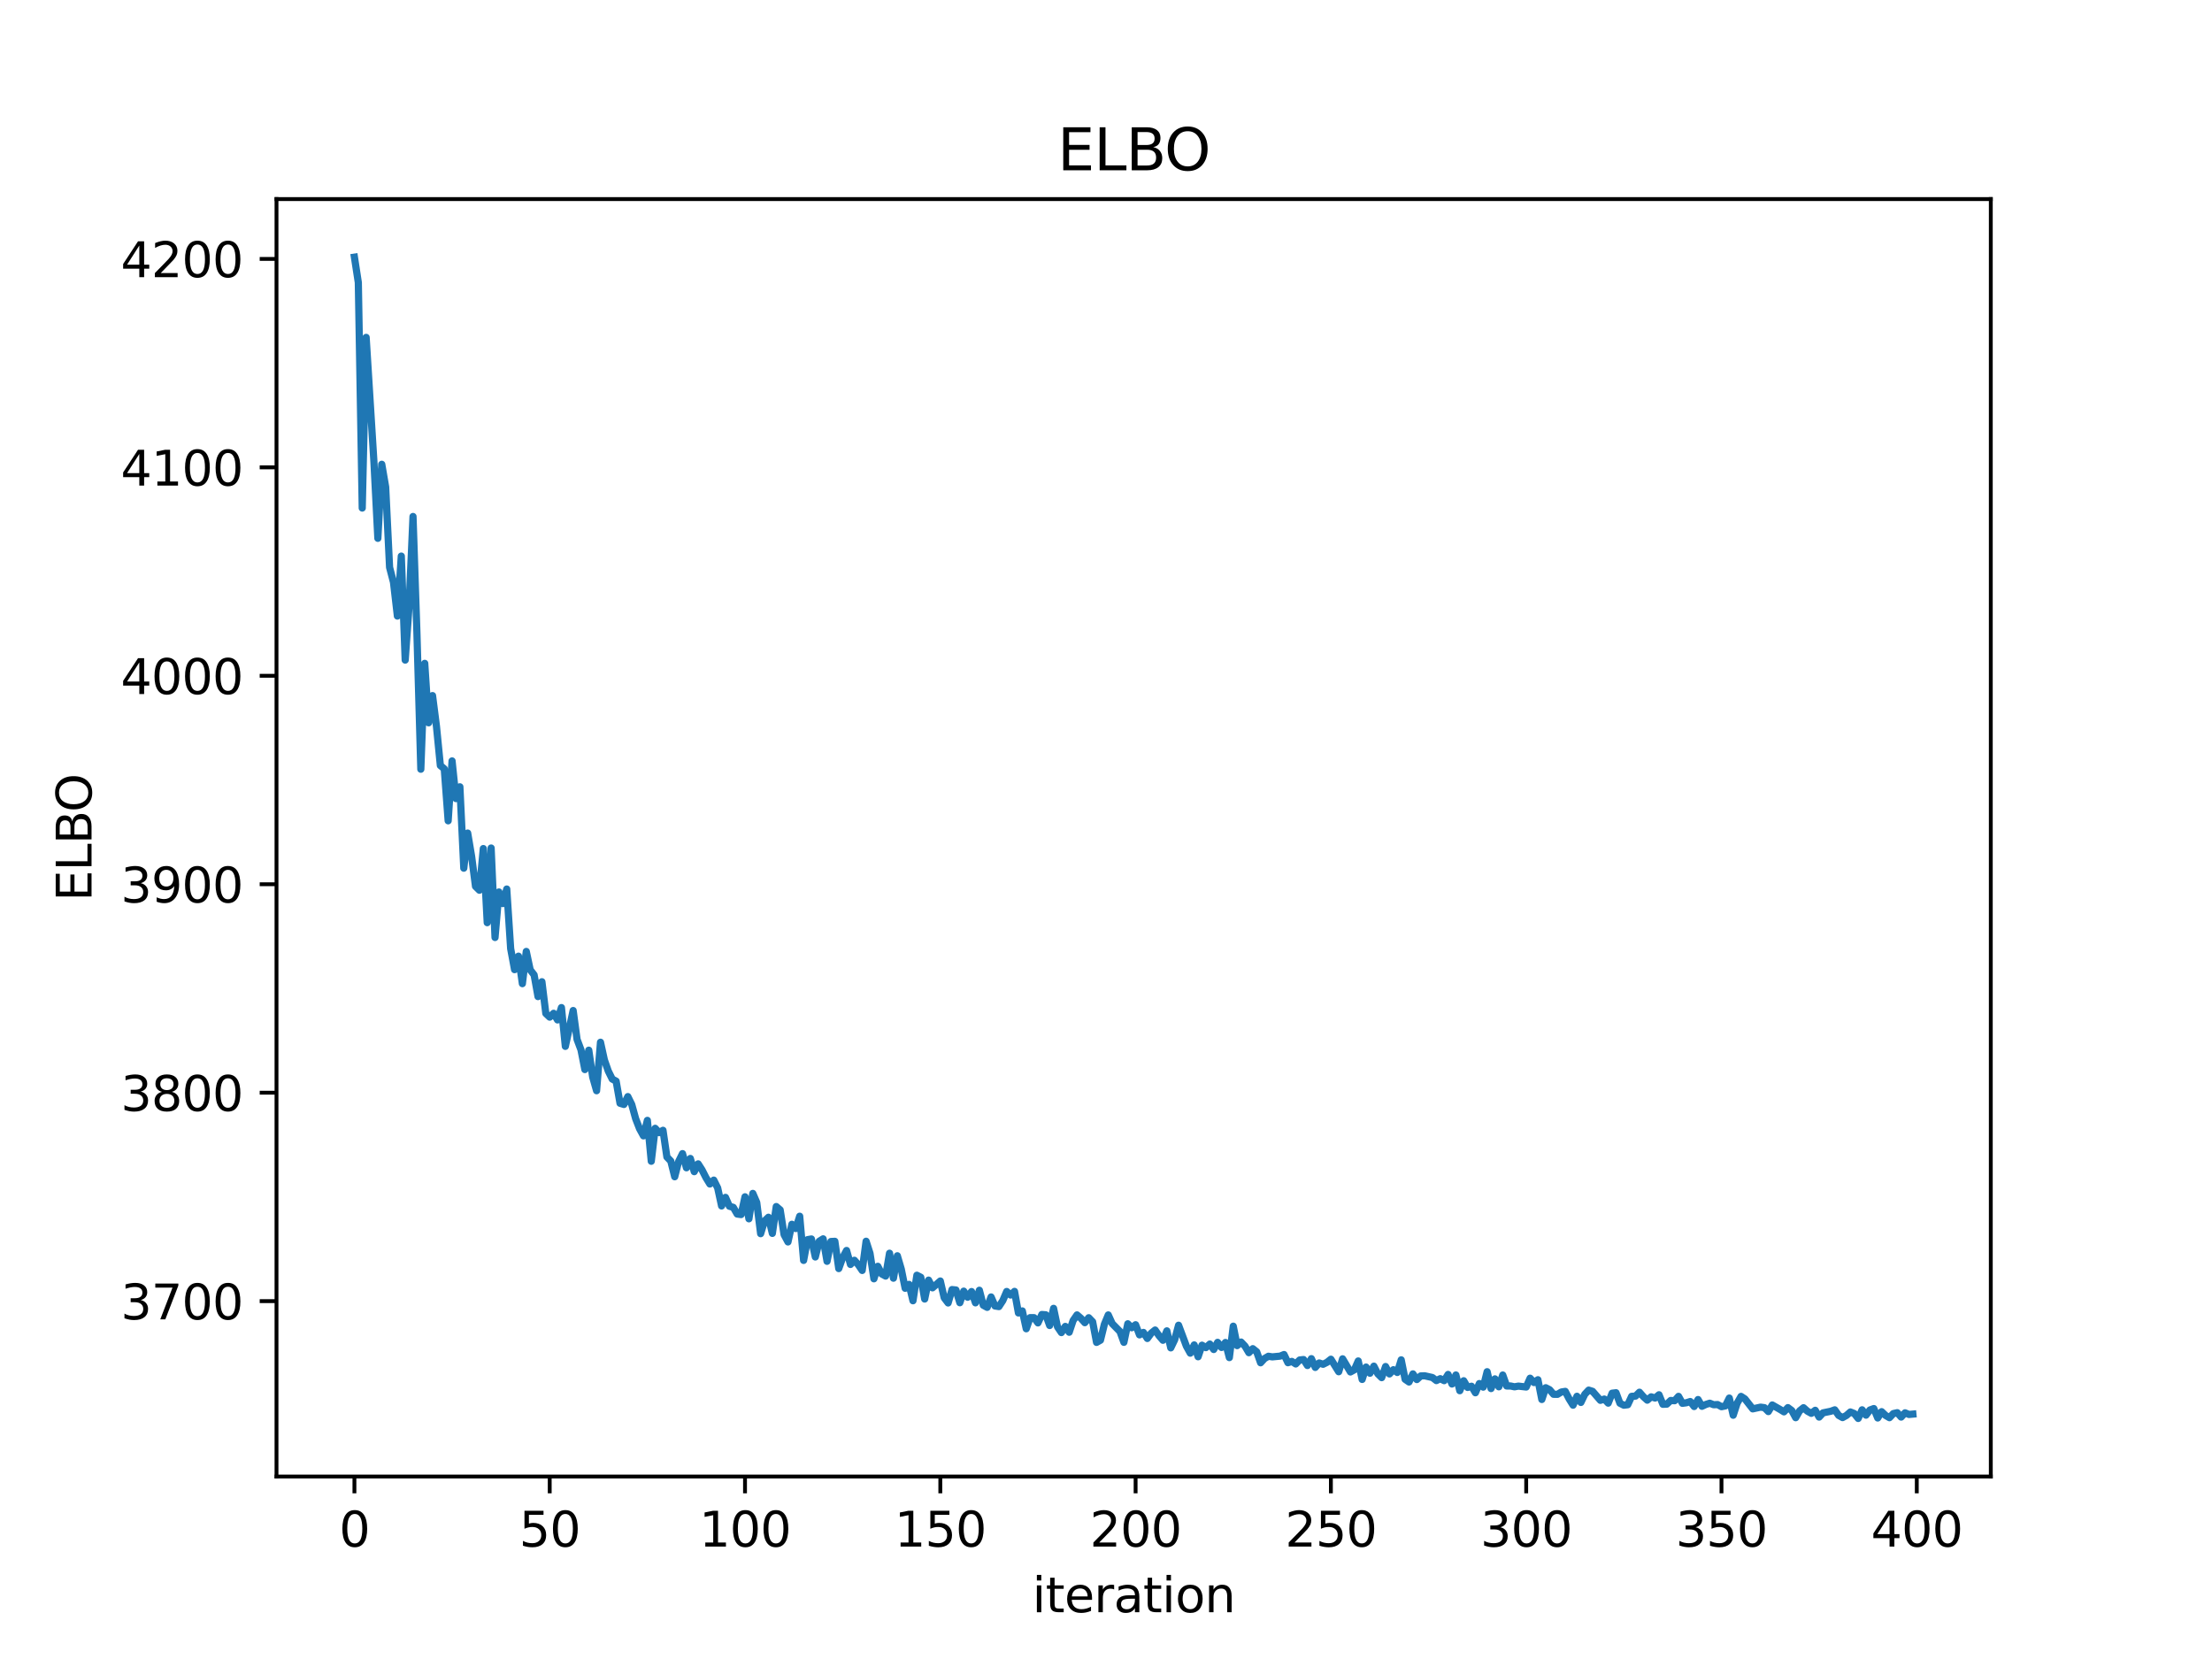 <?xml version="1.0" encoding="utf-8" standalone="no"?>
<!DOCTYPE svg PUBLIC "-//W3C//DTD SVG 1.1//EN"
  "http://www.w3.org/Graphics/SVG/1.1/DTD/svg11.dtd">
<svg xmlns:xlink="http://www.w3.org/1999/xlink" width="460.8pt" height="345.6pt" viewBox="0 0 460.8 345.6" xmlns="http://www.w3.org/2000/svg" version="1.1">
 <defs>
  <style type="text/css">*{stroke-linejoin: round; stroke-linecap: butt}</style>
 </defs>
 <g id="figure_1">
  <g id="patch_1">
   <path d="M 0 345.6 
L 460.8 345.6 
L 460.8 0 
L 0 0 
z
" style="fill: #ffffff"/>
  </g>
  <g id="axes_1">
   <g id="patch_2">
    <path d="M 57.6 307.584 
L 414.72 307.584 
L 414.72 41.472 
L 57.6 41.472 
z
" style="fill: #ffffff"/>
   </g>
   <g id="matplotlib.axis_1">
    <g id="xtick_1">
     <g id="line2d_1">
      <defs>
       <path id="m1d0ec03008" d="M 0 0 
L 0 3.5 
" style="stroke: #000000; stroke-width: 0.8"/>
      </defs>
      <g>
       <use xlink:href="#m1d0ec03008" x="73.833" y="307.584" style="stroke: #000000; stroke-width: 0.8"/>
      </g>
     </g>
     <g id="text_1">
      <!-- 0 -->
      <g transform="translate(70.651 322.182) scale(0.1 -0.1)">
       <defs>
        <path id="DejaVuSans-30" d="M 2034 4250 
Q 1547 4250 1301 3770 
Q 1056 3291 1056 2328 
Q 1056 1369 1301 889 
Q 1547 409 2034 409 
Q 2525 409 2770 889 
Q 3016 1369 3016 2328 
Q 3016 3291 2770 3770 
Q 2525 4250 2034 4250 
z
M 2034 4750 
Q 2819 4750 3233 4129 
Q 3647 3509 3647 2328 
Q 3647 1150 3233 529 
Q 2819 -91 2034 -91 
Q 1250 -91 836 529 
Q 422 1150 422 2328 
Q 422 3509 836 4129 
Q 1250 4750 2034 4750 
z
" transform="scale(0.016)"/>
       </defs>
       <use xlink:href="#DejaVuSans-30"/>
      </g>
     </g>
    </g>
    <g id="xtick_2">
     <g id="line2d_2">
      <g>
       <use xlink:href="#m1d0ec03008" x="114.516" y="307.584" style="stroke: #000000; stroke-width: 0.8"/>
      </g>
     </g>
     <g id="text_2">
      <!-- 50 -->
      <g transform="translate(108.154 322.182) scale(0.1 -0.1)">
       <defs>
        <path id="DejaVuSans-35" d="M 691 4666 
L 3169 4666 
L 3169 4134 
L 1269 4134 
L 1269 2991 
Q 1406 3038 1543 3061 
Q 1681 3084 1819 3084 
Q 2600 3084 3056 2656 
Q 3513 2228 3513 1497 
Q 3513 744 3044 326 
Q 2575 -91 1722 -91 
Q 1428 -91 1123 -41 
Q 819 9 494 109 
L 494 744 
Q 775 591 1075 516 
Q 1375 441 1709 441 
Q 2250 441 2565 725 
Q 2881 1009 2881 1497 
Q 2881 1984 2565 2268 
Q 2250 2553 1709 2553 
Q 1456 2553 1204 2497 
Q 953 2441 691 2322 
L 691 4666 
z
" transform="scale(0.016)"/>
       </defs>
       <use xlink:href="#DejaVuSans-35"/>
       <use xlink:href="#DejaVuSans-30" transform="translate(63.623 0)"/>
      </g>
     </g>
    </g>
    <g id="xtick_3">
     <g id="line2d_3">
      <g>
       <use xlink:href="#m1d0ec03008" x="155.2" y="307.584" style="stroke: #000000; stroke-width: 0.8"/>
      </g>
     </g>
     <g id="text_3">
      <!-- 100 -->
      <g transform="translate(145.656 322.182) scale(0.1 -0.1)">
       <defs>
        <path id="DejaVuSans-31" d="M 794 531 
L 1825 531 
L 1825 4091 
L 703 3866 
L 703 4441 
L 1819 4666 
L 2450 4666 
L 2450 531 
L 3481 531 
L 3481 0 
L 794 0 
L 794 531 
z
" transform="scale(0.016)"/>
       </defs>
       <use xlink:href="#DejaVuSans-31"/>
       <use xlink:href="#DejaVuSans-30" transform="translate(63.623 0)"/>
       <use xlink:href="#DejaVuSans-30" transform="translate(127.246 0)"/>
      </g>
     </g>
    </g>
    <g id="xtick_4">
     <g id="line2d_4">
      <g>
       <use xlink:href="#m1d0ec03008" x="195.883" y="307.584" style="stroke: #000000; stroke-width: 0.8"/>
      </g>
     </g>
     <g id="text_4">
      <!-- 150 -->
      <g transform="translate(186.34 322.182) scale(0.1 -0.1)">
       <use xlink:href="#DejaVuSans-31"/>
       <use xlink:href="#DejaVuSans-35" transform="translate(63.623 0)"/>
       <use xlink:href="#DejaVuSans-30" transform="translate(127.246 0)"/>
      </g>
     </g>
    </g>
    <g id="xtick_5">
     <g id="line2d_5">
      <g>
       <use xlink:href="#m1d0ec03008" x="236.567" y="307.584" style="stroke: #000000; stroke-width: 0.8"/>
      </g>
     </g>
     <g id="text_5">
      <!-- 200 -->
      <g transform="translate(227.023 322.182) scale(0.1 -0.1)">
       <defs>
        <path id="DejaVuSans-32" d="M 1228 531 
L 3431 531 
L 3431 0 
L 469 0 
L 469 531 
Q 828 903 1448 1529 
Q 2069 2156 2228 2338 
Q 2531 2678 2651 2914 
Q 2772 3150 2772 3378 
Q 2772 3750 2511 3984 
Q 2250 4219 1831 4219 
Q 1534 4219 1204 4116 
Q 875 4013 500 3803 
L 500 4441 
Q 881 4594 1212 4672 
Q 1544 4750 1819 4750 
Q 2544 4750 2975 4387 
Q 3406 4025 3406 3419 
Q 3406 3131 3298 2873 
Q 3191 2616 2906 2266 
Q 2828 2175 2409 1742 
Q 1991 1309 1228 531 
z
" transform="scale(0.016)"/>
       </defs>
       <use xlink:href="#DejaVuSans-32"/>
       <use xlink:href="#DejaVuSans-30" transform="translate(63.623 0)"/>
       <use xlink:href="#DejaVuSans-30" transform="translate(127.246 0)"/>
      </g>
     </g>
    </g>
    <g id="xtick_6">
     <g id="line2d_6">
      <g>
       <use xlink:href="#m1d0ec03008" x="277.25" y="307.584" style="stroke: #000000; stroke-width: 0.8"/>
      </g>
     </g>
     <g id="text_6">
      <!-- 250 -->
      <g transform="translate(267.707 322.182) scale(0.1 -0.1)">
       <use xlink:href="#DejaVuSans-32"/>
       <use xlink:href="#DejaVuSans-35" transform="translate(63.623 0)"/>
       <use xlink:href="#DejaVuSans-30" transform="translate(127.246 0)"/>
      </g>
     </g>
    </g>
    <g id="xtick_7">
     <g id="line2d_7">
      <g>
       <use xlink:href="#m1d0ec03008" x="317.934" y="307.584" style="stroke: #000000; stroke-width: 0.8"/>
      </g>
     </g>
     <g id="text_7">
      <!-- 300 -->
      <g transform="translate(308.39 322.182) scale(0.1 -0.1)">
       <defs>
        <path id="DejaVuSans-33" d="M 2597 2516 
Q 3050 2419 3304 2112 
Q 3559 1806 3559 1356 
Q 3559 666 3084 287 
Q 2609 -91 1734 -91 
Q 1441 -91 1130 -33 
Q 819 25 488 141 
L 488 750 
Q 750 597 1062 519 
Q 1375 441 1716 441 
Q 2309 441 2620 675 
Q 2931 909 2931 1356 
Q 2931 1769 2642 2001 
Q 2353 2234 1838 2234 
L 1294 2234 
L 1294 2753 
L 1863 2753 
Q 2328 2753 2575 2939 
Q 2822 3125 2822 3475 
Q 2822 3834 2567 4026 
Q 2313 4219 1838 4219 
Q 1578 4219 1281 4162 
Q 984 4106 628 3988 
L 628 4550 
Q 988 4650 1302 4700 
Q 1616 4750 1894 4750 
Q 2613 4750 3031 4423 
Q 3450 4097 3450 3541 
Q 3450 3153 3228 2886 
Q 3006 2619 2597 2516 
z
" transform="scale(0.016)"/>
       </defs>
       <use xlink:href="#DejaVuSans-33"/>
       <use xlink:href="#DejaVuSans-30" transform="translate(63.623 0)"/>
       <use xlink:href="#DejaVuSans-30" transform="translate(127.246 0)"/>
      </g>
     </g>
    </g>
    <g id="xtick_8">
     <g id="line2d_8">
      <g>
       <use xlink:href="#m1d0ec03008" x="358.617" y="307.584" style="stroke: #000000; stroke-width: 0.8"/>
      </g>
     </g>
     <g id="text_8">
      <!-- 350 -->
      <g transform="translate(349.074 322.182) scale(0.1 -0.1)">
       <use xlink:href="#DejaVuSans-33"/>
       <use xlink:href="#DejaVuSans-35" transform="translate(63.623 0)"/>
       <use xlink:href="#DejaVuSans-30" transform="translate(127.246 0)"/>
      </g>
     </g>
    </g>
    <g id="xtick_9">
     <g id="line2d_9">
      <g>
       <use xlink:href="#m1d0ec03008" x="399.301" y="307.584" style="stroke: #000000; stroke-width: 0.8"/>
      </g>
     </g>
     <g id="text_9">
      <!-- 400 -->
      <g transform="translate(389.757 322.182) scale(0.1 -0.1)">
       <defs>
        <path id="DejaVuSans-34" d="M 2419 4116 
L 825 1625 
L 2419 1625 
L 2419 4116 
z
M 2253 4666 
L 3047 4666 
L 3047 1625 
L 3713 1625 
L 3713 1100 
L 3047 1100 
L 3047 0 
L 2419 0 
L 2419 1100 
L 313 1100 
L 313 1709 
L 2253 4666 
z
" transform="scale(0.016)"/>
       </defs>
       <use xlink:href="#DejaVuSans-34"/>
       <use xlink:href="#DejaVuSans-30" transform="translate(63.623 0)"/>
       <use xlink:href="#DejaVuSans-30" transform="translate(127.246 0)"/>
      </g>
     </g>
    </g>
    <g id="text_10">
     <!-- iteration -->
     <g transform="translate(215.037 335.861) scale(0.1 -0.1)">
      <defs>
       <path id="DejaVuSans-69" d="M 603 3500 
L 1178 3500 
L 1178 0 
L 603 0 
L 603 3500 
z
M 603 4863 
L 1178 4863 
L 1178 4134 
L 603 4134 
L 603 4863 
z
" transform="scale(0.016)"/>
       <path id="DejaVuSans-74" d="M 1172 4494 
L 1172 3500 
L 2356 3500 
L 2356 3053 
L 1172 3053 
L 1172 1153 
Q 1172 725 1289 603 
Q 1406 481 1766 481 
L 2356 481 
L 2356 0 
L 1766 0 
Q 1100 0 847 248 
Q 594 497 594 1153 
L 594 3053 
L 172 3053 
L 172 3500 
L 594 3500 
L 594 4494 
L 1172 4494 
z
" transform="scale(0.016)"/>
       <path id="DejaVuSans-65" d="M 3597 1894 
L 3597 1613 
L 953 1613 
Q 991 1019 1311 708 
Q 1631 397 2203 397 
Q 2534 397 2845 478 
Q 3156 559 3463 722 
L 3463 178 
Q 3153 47 2828 -22 
Q 2503 -91 2169 -91 
Q 1331 -91 842 396 
Q 353 884 353 1716 
Q 353 2575 817 3079 
Q 1281 3584 2069 3584 
Q 2775 3584 3186 3129 
Q 3597 2675 3597 1894 
z
M 3022 2063 
Q 3016 2534 2758 2815 
Q 2500 3097 2075 3097 
Q 1594 3097 1305 2825 
Q 1016 2553 972 2059 
L 3022 2063 
z
" transform="scale(0.016)"/>
       <path id="DejaVuSans-72" d="M 2631 2963 
Q 2534 3019 2420 3045 
Q 2306 3072 2169 3072 
Q 1681 3072 1420 2755 
Q 1159 2438 1159 1844 
L 1159 0 
L 581 0 
L 581 3500 
L 1159 3500 
L 1159 2956 
Q 1341 3275 1631 3429 
Q 1922 3584 2338 3584 
Q 2397 3584 2469 3576 
Q 2541 3569 2628 3553 
L 2631 2963 
z
" transform="scale(0.016)"/>
       <path id="DejaVuSans-61" d="M 2194 1759 
Q 1497 1759 1228 1600 
Q 959 1441 959 1056 
Q 959 750 1161 570 
Q 1363 391 1709 391 
Q 2188 391 2477 730 
Q 2766 1069 2766 1631 
L 2766 1759 
L 2194 1759 
z
M 3341 1997 
L 3341 0 
L 2766 0 
L 2766 531 
Q 2569 213 2275 61 
Q 1981 -91 1556 -91 
Q 1019 -91 701 211 
Q 384 513 384 1019 
Q 384 1609 779 1909 
Q 1175 2209 1959 2209 
L 2766 2209 
L 2766 2266 
Q 2766 2663 2505 2880 
Q 2244 3097 1772 3097 
Q 1472 3097 1187 3025 
Q 903 2953 641 2809 
L 641 3341 
Q 956 3463 1253 3523 
Q 1550 3584 1831 3584 
Q 2591 3584 2966 3190 
Q 3341 2797 3341 1997 
z
" transform="scale(0.016)"/>
       <path id="DejaVuSans-6f" d="M 1959 3097 
Q 1497 3097 1228 2736 
Q 959 2375 959 1747 
Q 959 1119 1226 758 
Q 1494 397 1959 397 
Q 2419 397 2687 759 
Q 2956 1122 2956 1747 
Q 2956 2369 2687 2733 
Q 2419 3097 1959 3097 
z
M 1959 3584 
Q 2709 3584 3137 3096 
Q 3566 2609 3566 1747 
Q 3566 888 3137 398 
Q 2709 -91 1959 -91 
Q 1206 -91 779 398 
Q 353 888 353 1747 
Q 353 2609 779 3096 
Q 1206 3584 1959 3584 
z
" transform="scale(0.016)"/>
       <path id="DejaVuSans-6e" d="M 3513 2113 
L 3513 0 
L 2938 0 
L 2938 2094 
Q 2938 2591 2744 2837 
Q 2550 3084 2163 3084 
Q 1697 3084 1428 2787 
Q 1159 2491 1159 1978 
L 1159 0 
L 581 0 
L 581 3500 
L 1159 3500 
L 1159 2956 
Q 1366 3272 1645 3428 
Q 1925 3584 2291 3584 
Q 2894 3584 3203 3211 
Q 3513 2838 3513 2113 
z
" transform="scale(0.016)"/>
      </defs>
      <use xlink:href="#DejaVuSans-69"/>
      <use xlink:href="#DejaVuSans-74" transform="translate(27.783 0)"/>
      <use xlink:href="#DejaVuSans-65" transform="translate(66.992 0)"/>
      <use xlink:href="#DejaVuSans-72" transform="translate(128.516 0)"/>
      <use xlink:href="#DejaVuSans-61" transform="translate(169.629 0)"/>
      <use xlink:href="#DejaVuSans-74" transform="translate(230.908 0)"/>
      <use xlink:href="#DejaVuSans-69" transform="translate(270.117 0)"/>
      <use xlink:href="#DejaVuSans-6f" transform="translate(297.9 0)"/>
      <use xlink:href="#DejaVuSans-6e" transform="translate(359.082 0)"/>
     </g>
    </g>
   </g>
   <g id="matplotlib.axis_2">
    <g id="ytick_1">
     <g id="line2d_10">
      <defs>
       <path id="mab5d1e449c" d="M 0 0 
L -3.5 0 
" style="stroke: #000000; stroke-width: 0.8"/>
      </defs>
      <g>
       <use xlink:href="#mab5d1e449c" x="57.6" y="271.048" style="stroke: #000000; stroke-width: 0.8"/>
      </g>
     </g>
     <g id="text_11">
      <!-- 3700 -->
      <g transform="translate(25.15 274.847) scale(0.1 -0.1)">
       <defs>
        <path id="DejaVuSans-37" d="M 525 4666 
L 3525 4666 
L 3525 4397 
L 1831 0 
L 1172 0 
L 2766 4134 
L 525 4134 
L 525 4666 
z
" transform="scale(0.016)"/>
       </defs>
       <use xlink:href="#DejaVuSans-33"/>
       <use xlink:href="#DejaVuSans-37" transform="translate(63.623 0)"/>
       <use xlink:href="#DejaVuSans-30" transform="translate(127.246 0)"/>
       <use xlink:href="#DejaVuSans-30" transform="translate(190.869 0)"/>
      </g>
     </g>
    </g>
    <g id="ytick_2">
     <g id="line2d_11">
      <g>
       <use xlink:href="#mab5d1e449c" x="57.6" y="227.625" style="stroke: #000000; stroke-width: 0.8"/>
      </g>
     </g>
     <g id="text_12">
      <!-- 3800 -->
      <g transform="translate(25.15 231.424) scale(0.1 -0.1)">
       <defs>
        <path id="DejaVuSans-38" d="M 2034 2216 
Q 1584 2216 1326 1975 
Q 1069 1734 1069 1313 
Q 1069 891 1326 650 
Q 1584 409 2034 409 
Q 2484 409 2743 651 
Q 3003 894 3003 1313 
Q 3003 1734 2745 1975 
Q 2488 2216 2034 2216 
z
M 1403 2484 
Q 997 2584 770 2862 
Q 544 3141 544 3541 
Q 544 4100 942 4425 
Q 1341 4750 2034 4750 
Q 2731 4750 3128 4425 
Q 3525 4100 3525 3541 
Q 3525 3141 3298 2862 
Q 3072 2584 2669 2484 
Q 3125 2378 3379 2068 
Q 3634 1759 3634 1313 
Q 3634 634 3220 271 
Q 2806 -91 2034 -91 
Q 1263 -91 848 271 
Q 434 634 434 1313 
Q 434 1759 690 2068 
Q 947 2378 1403 2484 
z
M 1172 3481 
Q 1172 3119 1398 2916 
Q 1625 2713 2034 2713 
Q 2441 2713 2670 2916 
Q 2900 3119 2900 3481 
Q 2900 3844 2670 4047 
Q 2441 4250 2034 4250 
Q 1625 4250 1398 4047 
Q 1172 3844 1172 3481 
z
" transform="scale(0.016)"/>
       </defs>
       <use xlink:href="#DejaVuSans-33"/>
       <use xlink:href="#DejaVuSans-38" transform="translate(63.623 0)"/>
       <use xlink:href="#DejaVuSans-30" transform="translate(127.246 0)"/>
       <use xlink:href="#DejaVuSans-30" transform="translate(190.869 0)"/>
      </g>
     </g>
    </g>
    <g id="ytick_3">
     <g id="line2d_12">
      <g>
       <use xlink:href="#mab5d1e449c" x="57.6" y="184.203" style="stroke: #000000; stroke-width: 0.8"/>
      </g>
     </g>
     <g id="text_13">
      <!-- 3900 -->
      <g transform="translate(25.15 188.002) scale(0.1 -0.1)">
       <defs>
        <path id="DejaVuSans-39" d="M 703 97 
L 703 672 
Q 941 559 1184 500 
Q 1428 441 1663 441 
Q 2288 441 2617 861 
Q 2947 1281 2994 2138 
Q 2813 1869 2534 1725 
Q 2256 1581 1919 1581 
Q 1219 1581 811 2004 
Q 403 2428 403 3163 
Q 403 3881 828 4315 
Q 1253 4750 1959 4750 
Q 2769 4750 3195 4129 
Q 3622 3509 3622 2328 
Q 3622 1225 3098 567 
Q 2575 -91 1691 -91 
Q 1453 -91 1209 -44 
Q 966 3 703 97 
z
M 1959 2075 
Q 2384 2075 2632 2365 
Q 2881 2656 2881 3163 
Q 2881 3666 2632 3958 
Q 2384 4250 1959 4250 
Q 1534 4250 1286 3958 
Q 1038 3666 1038 3163 
Q 1038 2656 1286 2365 
Q 1534 2075 1959 2075 
z
" transform="scale(0.016)"/>
       </defs>
       <use xlink:href="#DejaVuSans-33"/>
       <use xlink:href="#DejaVuSans-39" transform="translate(63.623 0)"/>
       <use xlink:href="#DejaVuSans-30" transform="translate(127.246 0)"/>
       <use xlink:href="#DejaVuSans-30" transform="translate(190.869 0)"/>
      </g>
     </g>
    </g>
    <g id="ytick_4">
     <g id="line2d_13">
      <g>
       <use xlink:href="#mab5d1e449c" x="57.6" y="140.78" style="stroke: #000000; stroke-width: 0.8"/>
      </g>
     </g>
     <g id="text_14">
      <!-- 4000 -->
      <g transform="translate(25.15 144.58) scale(0.1 -0.1)">
       <use xlink:href="#DejaVuSans-34"/>
       <use xlink:href="#DejaVuSans-30" transform="translate(63.623 0)"/>
       <use xlink:href="#DejaVuSans-30" transform="translate(127.246 0)"/>
       <use xlink:href="#DejaVuSans-30" transform="translate(190.869 0)"/>
      </g>
     </g>
    </g>
    <g id="ytick_5">
     <g id="line2d_14">
      <g>
       <use xlink:href="#mab5d1e449c" x="57.6" y="97.358" style="stroke: #000000; stroke-width: 0.8"/>
      </g>
     </g>
     <g id="text_15">
      <!-- 4100 -->
      <g transform="translate(25.15 101.157) scale(0.1 -0.1)">
       <use xlink:href="#DejaVuSans-34"/>
       <use xlink:href="#DejaVuSans-31" transform="translate(63.623 0)"/>
       <use xlink:href="#DejaVuSans-30" transform="translate(127.246 0)"/>
       <use xlink:href="#DejaVuSans-30" transform="translate(190.869 0)"/>
      </g>
     </g>
    </g>
    <g id="ytick_6">
     <g id="line2d_15">
      <g>
       <use xlink:href="#mab5d1e449c" x="57.6" y="53.935" style="stroke: #000000; stroke-width: 0.8"/>
      </g>
     </g>
     <g id="text_16">
      <!-- 4200 -->
      <g transform="translate(25.15 57.735) scale(0.1 -0.1)">
       <use xlink:href="#DejaVuSans-34"/>
       <use xlink:href="#DejaVuSans-32" transform="translate(63.623 0)"/>
       <use xlink:href="#DejaVuSans-30" transform="translate(127.246 0)"/>
       <use xlink:href="#DejaVuSans-30" transform="translate(190.869 0)"/>
      </g>
     </g>
    </g>
    <g id="text_17">
     <!-- ELBO -->
     <g transform="translate(19.07 187.752) rotate(-90) scale(0.1 -0.1)">
      <defs>
       <path id="DejaVuSans-45" d="M 628 4666 
L 3578 4666 
L 3578 4134 
L 1259 4134 
L 1259 2753 
L 3481 2753 
L 3481 2222 
L 1259 2222 
L 1259 531 
L 3634 531 
L 3634 0 
L 628 0 
L 628 4666 
z
" transform="scale(0.016)"/>
       <path id="DejaVuSans-4c" d="M 628 4666 
L 1259 4666 
L 1259 531 
L 3531 531 
L 3531 0 
L 628 0 
L 628 4666 
z
" transform="scale(0.016)"/>
       <path id="DejaVuSans-42" d="M 1259 2228 
L 1259 519 
L 2272 519 
Q 2781 519 3026 730 
Q 3272 941 3272 1375 
Q 3272 1813 3026 2020 
Q 2781 2228 2272 2228 
L 1259 2228 
z
M 1259 4147 
L 1259 2741 
L 2194 2741 
Q 2656 2741 2882 2914 
Q 3109 3088 3109 3444 
Q 3109 3797 2882 3972 
Q 2656 4147 2194 4147 
L 1259 4147 
z
M 628 4666 
L 2241 4666 
Q 2963 4666 3353 4366 
Q 3744 4066 3744 3513 
Q 3744 3084 3544 2831 
Q 3344 2578 2956 2516 
Q 3422 2416 3680 2098 
Q 3938 1781 3938 1306 
Q 3938 681 3513 340 
Q 3088 0 2303 0 
L 628 0 
L 628 4666 
z
" transform="scale(0.016)"/>
       <path id="DejaVuSans-4f" d="M 2522 4238 
Q 1834 4238 1429 3725 
Q 1025 3213 1025 2328 
Q 1025 1447 1429 934 
Q 1834 422 2522 422 
Q 3209 422 3611 934 
Q 4013 1447 4013 2328 
Q 4013 3213 3611 3725 
Q 3209 4238 2522 4238 
z
M 2522 4750 
Q 3503 4750 4090 4092 
Q 4678 3434 4678 2328 
Q 4678 1225 4090 567 
Q 3503 -91 2522 -91 
Q 1538 -91 948 565 
Q 359 1222 359 2328 
Q 359 3434 948 4092 
Q 1538 4750 2522 4750 
z
" transform="scale(0.016)"/>
      </defs>
      <use xlink:href="#DejaVuSans-45"/>
      <use xlink:href="#DejaVuSans-4c" transform="translate(63.184 0)"/>
      <use xlink:href="#DejaVuSans-42" transform="translate(118.896 0)"/>
      <use xlink:href="#DejaVuSans-4f" transform="translate(185.75 0)"/>
     </g>
    </g>
   </g>
   <g id="line2d_16">
    <path d="M 73.833 53.568 
L 74.646 58.854 
L 75.46 105.836 
L 76.274 70.281 
L 77.901 96.315 
L 78.715 112.143 
L 79.528 96.719 
L 80.342 101.45 
L 81.156 118.183 
L 81.969 121.296 
L 82.783 128.337 
L 83.597 115.845 
L 84.41 137.51 
L 85.224 126.122 
L 86.038 107.596 
L 86.851 131.791 
L 87.665 160.245 
L 88.479 138.189 
L 89.292 150.574 
L 90.106 144.905 
L 90.92 151.282 
L 91.733 159.476 
L 92.547 160.152 
L 93.361 170.989 
L 94.174 158.514 
L 94.988 166.362 
L 95.802 163.907 
L 96.616 180.858 
L 97.429 173.544 
L 98.243 178.382 
L 99.057 184.649 
L 99.87 185.448 
L 100.684 176.771 
L 101.498 192.209 
L 102.311 176.658 
L 103.125 195.297 
L 103.939 185.815 
L 104.752 188.234 
L 105.566 185.202 
L 106.38 197.622 
L 107.193 201.997 
L 108.007 199.19 
L 108.821 204.913 
L 109.634 198.204 
L 110.448 202.034 
L 111.262 203.085 
L 112.075 207.608 
L 112.889 204.512 
L 113.703 211.118 
L 114.516 211.888 
L 115.33 211.086 
L 116.144 212.469 
L 116.957 209.896 
L 117.771 217.978 
L 119.398 210.511 
L 120.212 216.526 
L 121.026 218.694 
L 121.839 222.81 
L 122.653 218.775 
L 123.467 224.366 
L 124.28 227.22 
L 125.094 217.118 
L 125.908 220.818 
L 126.721 223.133 
L 127.535 224.782 
L 128.349 225.222 
L 129.162 229.834 
L 129.976 230.078 
L 130.79 228.439 
L 131.603 230.089 
L 132.417 233.04 
L 133.231 235.135 
L 134.044 236.62 
L 134.858 233.394 
L 135.672 241.911 
L 136.485 235.047 
L 137.299 235.949 
L 138.113 235.464 
L 138.926 241.019 
L 139.74 241.87 
L 140.554 245.139 
L 141.367 241.965 
L 142.181 240.32 
L 142.995 243.274 
L 143.808 241.328 
L 144.622 244.077 
L 145.436 242.452 
L 146.249 243.719 
L 147.063 245.319 
L 147.877 246.65 
L 148.69 245.839 
L 149.504 247.466 
L 150.318 251.22 
L 151.131 249.436 
L 151.945 251.279 
L 152.759 251.515 
L 153.572 252.907 
L 154.386 253.018 
L 155.2 249.314 
L 156.013 253.898 
L 156.827 248.607 
L 157.641 250.501 
L 158.454 256.996 
L 159.268 254.348 
L 160.082 253.575 
L 160.895 256.938 
L 161.709 251.346 
L 162.523 252.039 
L 163.336 257.199 
L 164.15 258.717 
L 164.964 255.038 
L 165.777 255.926 
L 166.591 253.36 
L 167.405 262.565 
L 168.219 258.244 
L 169.032 258.099 
L 169.846 261.848 
L 170.66 258.577 
L 171.473 258.072 
L 172.287 262.754 
L 173.101 258.63 
L 173.914 258.589 
L 174.728 264.267 
L 175.542 262.002 
L 176.355 260.496 
L 177.169 263.407 
L 177.983 262.537 
L 178.796 263.464 
L 179.61 264.658 
L 180.424 258.573 
L 181.237 261.1 
L 182.051 266.397 
L 182.865 263.793 
L 183.678 265.388 
L 184.492 265.828 
L 185.306 261.07 
L 186.119 266.269 
L 186.933 261.601 
L 187.747 264.366 
L 188.56 268.371 
L 189.374 267.562 
L 190.188 270.972 
L 191.001 265.654 
L 191.815 266.074 
L 192.629 270.613 
L 193.442 266.673 
L 194.256 268.274 
L 195.883 266.858 
L 196.697 270.362 
L 197.511 271.43 
L 198.324 268.642 
L 199.138 268.727 
L 199.952 271.382 
L 200.765 268.97 
L 201.579 270.24 
L 202.393 269.056 
L 203.206 271.403 
L 204.02 268.783 
L 204.834 271.903 
L 205.647 272.348 
L 206.461 270.181 
L 207.275 272.061 
L 208.088 272.186 
L 208.902 270.939 
L 209.716 269.038 
L 210.529 269.777 
L 211.343 269.019 
L 212.157 273.514 
L 212.97 273.091 
L 213.784 276.805 
L 214.598 274.487 
L 215.411 274.492 
L 216.225 275.586 
L 217.039 273.833 
L 217.852 273.896 
L 218.666 276.127 
L 219.48 272.553 
L 220.293 276.403 
L 221.107 277.602 
L 221.921 276.312 
L 222.734 277.529 
L 223.548 275.091 
L 224.362 273.918 
L 225.175 274.623 
L 225.989 275.539 
L 226.803 274.504 
L 227.616 275.349 
L 228.43 279.646 
L 229.244 279.188 
L 230.057 275.885 
L 230.871 273.924 
L 231.685 275.725 
L 233.312 277.379 
L 234.126 279.632 
L 234.939 275.767 
L 235.753 276.591 
L 236.567 275.966 
L 237.381 278.077 
L 238.194 277.565 
L 239.008 278.827 
L 239.822 277.722 
L 240.635 277.07 
L 241.449 278.257 
L 242.263 279.204 
L 243.076 277.243 
L 243.89 280.788 
L 244.704 279.092 
L 245.517 276.069 
L 247.145 280.424 
L 247.958 281.891 
L 248.772 280.171 
L 249.586 282.639 
L 250.399 280.229 
L 251.213 280.735 
L 252.027 279.988 
L 252.84 281.123 
L 253.654 279.635 
L 254.468 280.702 
L 255.281 279.663 
L 256.095 282.813 
L 256.909 276.27 
L 257.722 280.32 
L 258.536 279.569 
L 259.35 280.419 
L 260.163 281.793 
L 260.977 280.953 
L 261.791 281.606 
L 262.604 283.892 
L 263.418 283.007 
L 264.232 282.532 
L 265.045 282.662 
L 266.673 282.507 
L 267.486 282.173 
L 268.3 283.877 
L 269.114 283.606 
L 269.927 284.135 
L 270.741 283.311 
L 271.555 283.216 
L 272.368 284.464 
L 273.182 283.033 
L 273.996 284.858 
L 274.809 283.931 
L 275.623 284.205 
L 276.437 283.797 
L 277.25 283.151 
L 278.878 285.758 
L 279.691 283.067 
L 281.319 285.806 
L 282.132 285.358 
L 282.946 283.512 
L 283.76 287.362 
L 284.573 284.783 
L 285.387 286.069 
L 286.201 284.596 
L 287.014 286.179 
L 287.828 286.986 
L 288.642 284.672 
L 289.455 286.217 
L 290.269 285.332 
L 291.083 285.913 
L 291.896 283.28 
L 292.71 287.335 
L 293.524 287.895 
L 294.337 286.204 
L 295.151 287.388 
L 295.965 286.632 
L 296.778 286.602 
L 298.406 286.966 
L 299.219 287.602 
L 300.033 287.205 
L 300.847 287.615 
L 301.66 286.322 
L 302.474 288.314 
L 303.288 286.433 
L 304.101 289.711 
L 304.915 287.637 
L 305.729 289.032 
L 306.543 288.778 
L 307.356 290.138 
L 308.17 288.219 
L 308.984 288.967 
L 309.797 285.749 
L 310.611 289.263 
L 311.425 287.245 
L 312.238 288.898 
L 313.052 286.442 
L 313.866 288.726 
L 314.679 288.724 
L 315.493 288.901 
L 316.307 288.753 
L 317.934 288.941 
L 318.748 287.104 
L 319.561 288.009 
L 320.375 287.425 
L 321.189 291.539 
L 322.002 289.089 
L 322.816 289.503 
L 323.63 290.455 
L 324.443 290.471 
L 325.257 289.982 
L 326.071 289.848 
L 326.884 291.42 
L 327.698 292.726 
L 328.512 290.87 
L 329.325 292.155 
L 330.139 290.457 
L 330.953 289.587 
L 331.766 289.841 
L 333.394 291.715 
L 334.207 291.449 
L 335.021 292.299 
L 335.835 290.229 
L 336.648 290.133 
L 337.462 292.321 
L 338.276 292.731 
L 339.089 292.632 
L 339.903 290.88 
L 340.717 290.83 
L 341.53 290.024 
L 342.344 290.948 
L 343.158 291.679 
L 343.971 290.985 
L 344.785 291.238 
L 345.599 290.554 
L 346.412 292.539 
L 347.226 292.507 
L 348.04 291.743 
L 348.853 291.798 
L 349.667 290.885 
L 350.481 292.339 
L 351.294 292.223 
L 352.108 291.964 
L 352.922 293.005 
L 353.735 291.548 
L 354.549 292.956 
L 355.363 292.573 
L 356.176 292.315 
L 356.99 292.634 
L 357.804 292.593 
L 358.617 293.04 
L 359.431 292.875 
L 360.245 291.242 
L 361.058 294.818 
L 361.872 292.325 
L 362.686 290.895 
L 363.499 291.42 
L 365.127 293.493 
L 366.754 293.134 
L 367.568 293.244 
L 368.381 294.057 
L 369.195 292.682 
L 370.822 293.613 
L 371.636 294.112 
L 372.45 293.232 
L 373.263 293.838 
L 374.077 295.329 
L 374.891 293.905 
L 375.704 293.254 
L 376.518 293.978 
L 377.332 294.424 
L 378.146 293.793 
L 378.959 295.204 
L 379.773 294.322 
L 381.4 293.989 
L 382.214 293.692 
L 383.028 294.854 
L 383.841 295.311 
L 384.655 294.857 
L 385.469 294.14 
L 386.282 294.464 
L 387.096 295.488 
L 387.91 293.689 
L 388.723 294.803 
L 389.537 293.728 
L 390.351 293.428 
L 391.164 295.392 
L 391.978 294.078 
L 392.792 294.855 
L 393.605 295.33 
L 394.419 294.472 
L 395.233 294.29 
L 396.046 295.203 
L 396.86 294.317 
L 397.674 294.66 
L 398.487 294.584 
L 398.487 294.584 
" clip-path="url(#pf289c426e4)" style="fill: none; stroke: #1f77b4; stroke-width: 1.5; stroke-linecap: square"/>
   </g>
   <g id="patch_3">
    <path d="M 57.6 307.584 
L 57.6 41.472 
" style="fill: none; stroke: #000000; stroke-width: 0.8; stroke-linejoin: miter; stroke-linecap: square"/>
   </g>
   <g id="patch_4">
    <path d="M 414.72 307.584 
L 414.72 41.472 
" style="fill: none; stroke: #000000; stroke-width: 0.8; stroke-linejoin: miter; stroke-linecap: square"/>
   </g>
   <g id="patch_5">
    <path d="M 57.6 307.584 
L 414.72 307.584 
" style="fill: none; stroke: #000000; stroke-width: 0.8; stroke-linejoin: miter; stroke-linecap: square"/>
   </g>
   <g id="patch_6">
    <path d="M 57.6 41.472 
L 414.72 41.472 
" style="fill: none; stroke: #000000; stroke-width: 0.8; stroke-linejoin: miter; stroke-linecap: square"/>
   </g>
   <g id="text_18">
    <!-- ELBO -->
    <g transform="translate(220.291 35.472) scale(0.12 -0.12)">
     <use xlink:href="#DejaVuSans-45"/>
     <use xlink:href="#DejaVuSans-4c" transform="translate(63.184 0)"/>
     <use xlink:href="#DejaVuSans-42" transform="translate(118.896 0)"/>
     <use xlink:href="#DejaVuSans-4f" transform="translate(185.75 0)"/>
    </g>
   </g>
  </g>
 </g>
 <defs>
  <clipPath id="pf289c426e4">
   <rect x="57.6" y="41.472" width="357.12" height="266.112"/>
  </clipPath>
 </defs>
</svg>
